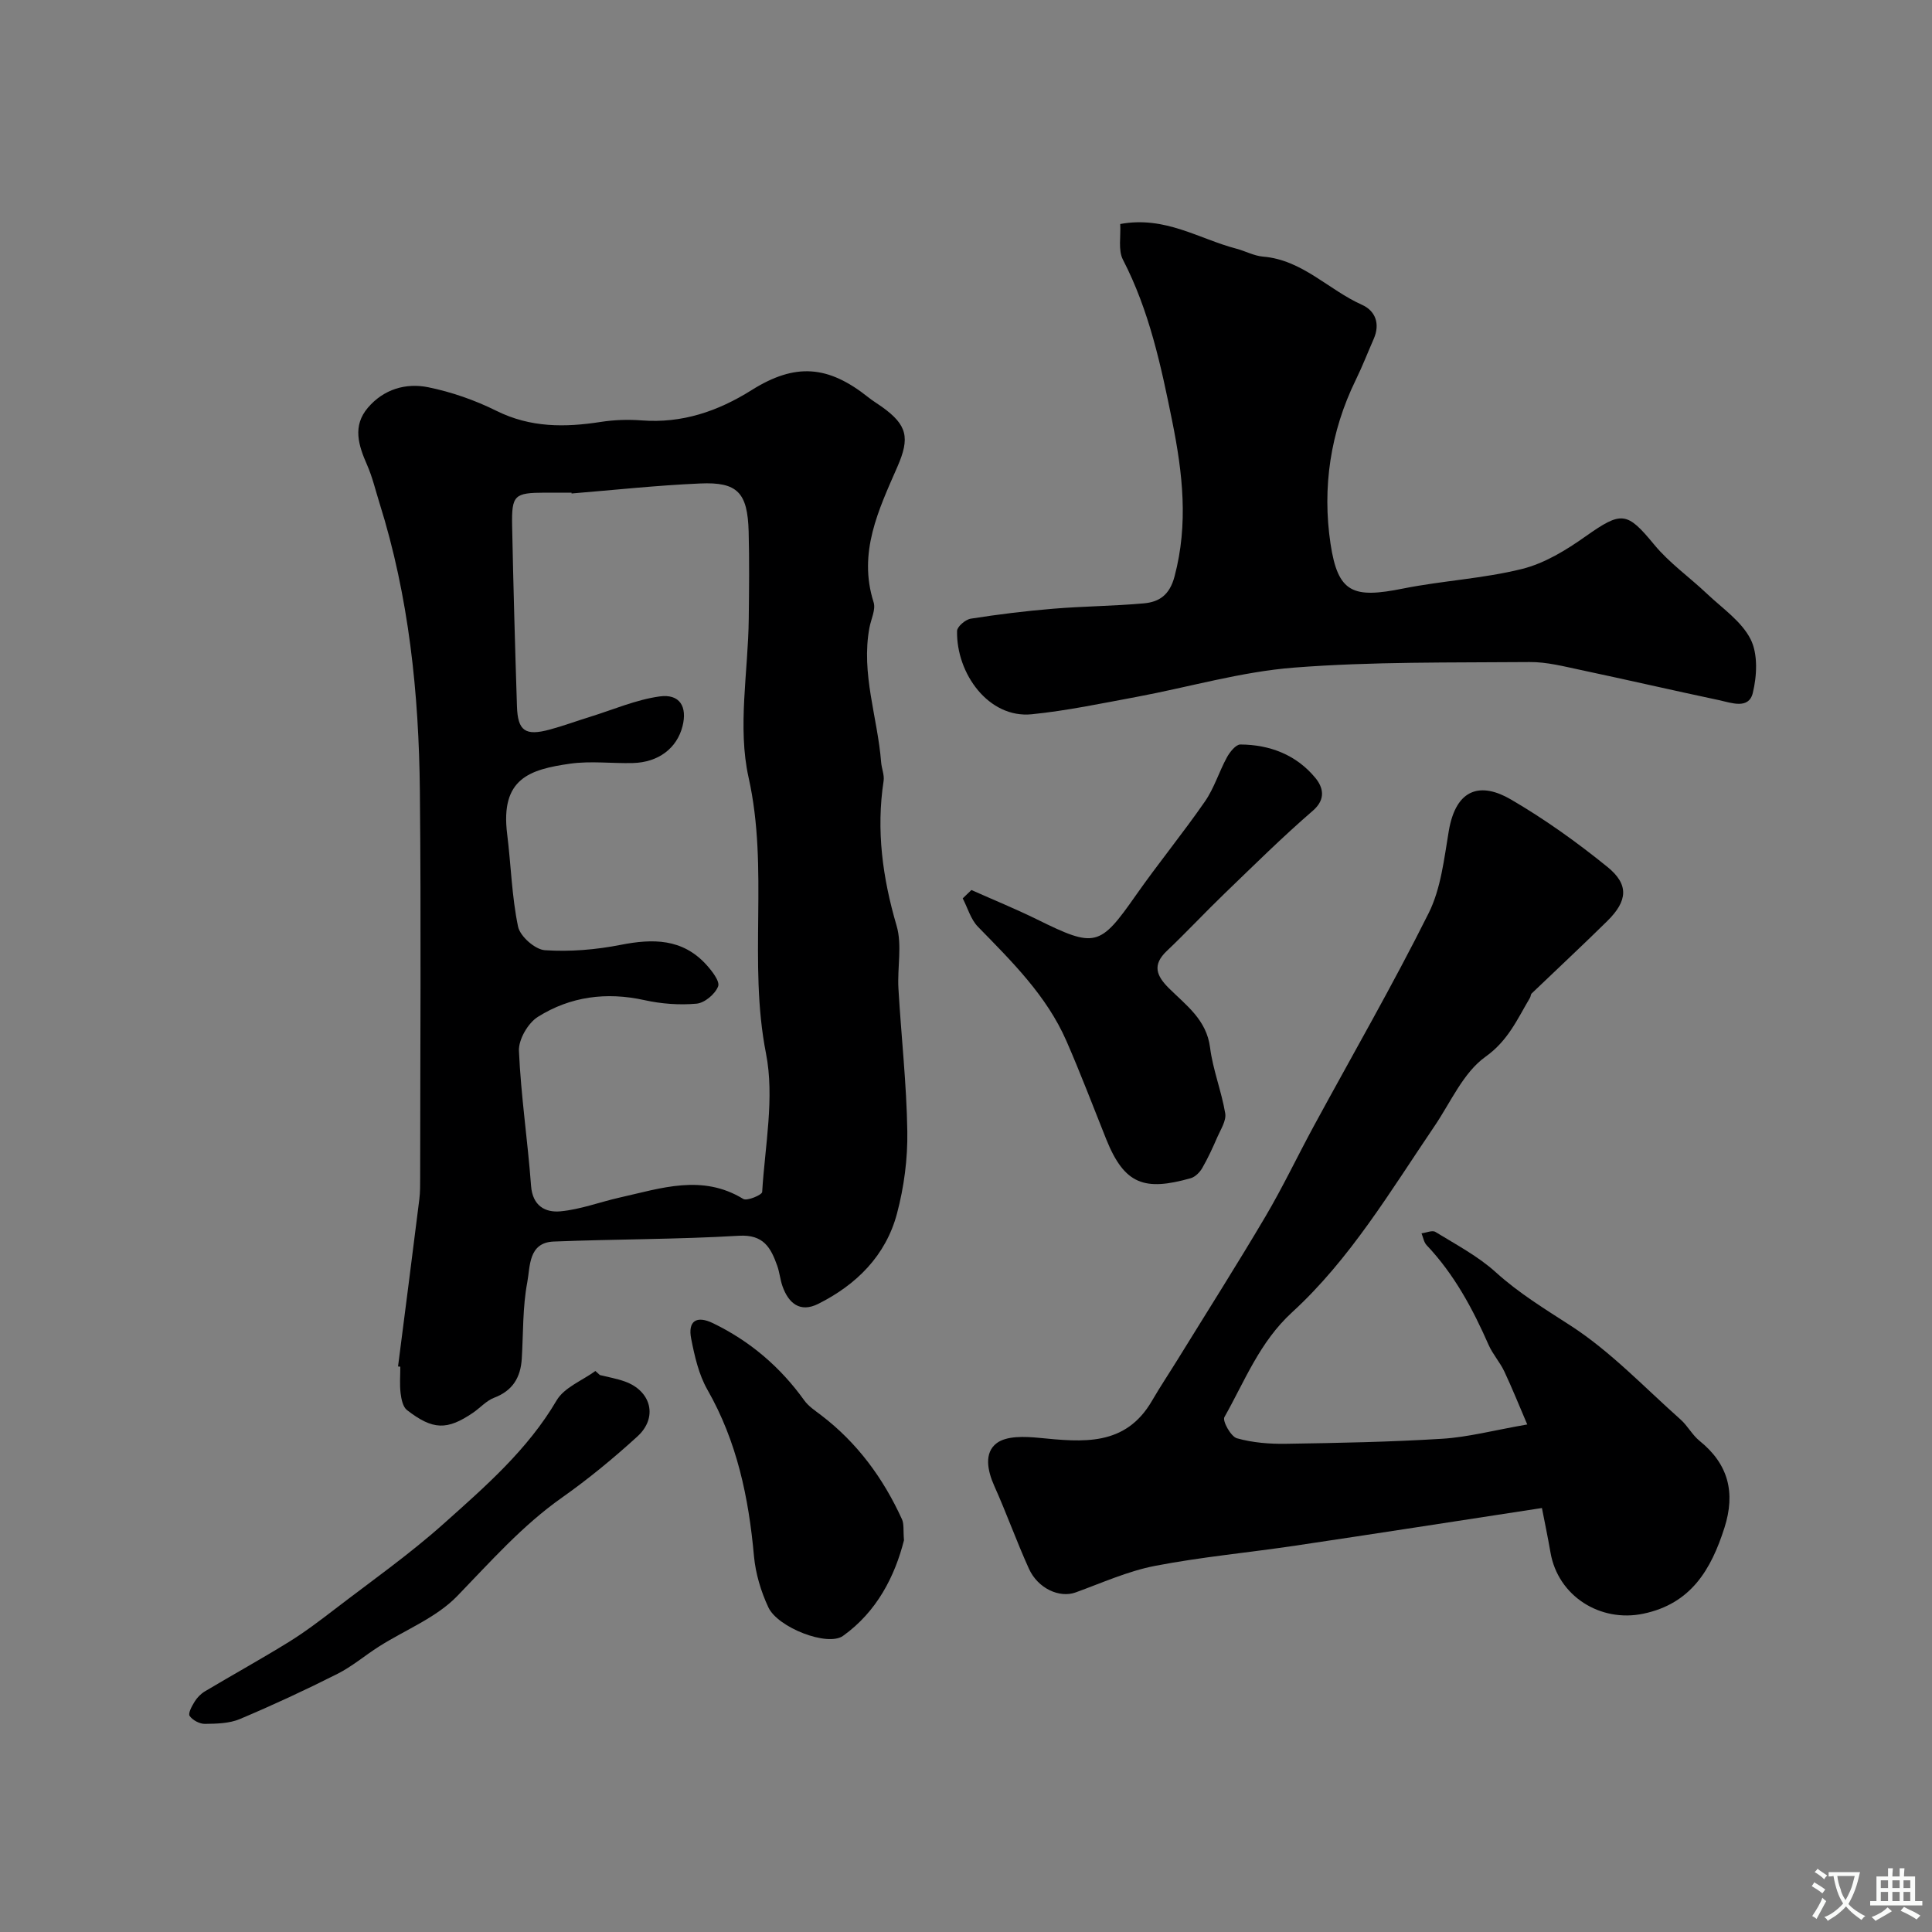 <svg enable-background="new 0 0 400 400" viewBox="0 0 400 400" xmlns="http://www.w3.org/2000/svg"><rect x="0" y="0" width="400" height="400" fill="#808080" stroke="none"/><g fill="#000001"><path d="m82.41 282.91c1.48-11.54 2.97-23.08 4.41-34.63.18-1.48.17-2.98.17-4.48.01-26.67.21-53.33-.06-80-.2-20.22-2.26-40.26-8.37-59.68-.82-2.62-1.45-5.33-2.55-7.84-1.78-4.05-3.09-8.06.16-11.87 3.26-3.83 7.86-5.18 12.51-4.23 4.84.99 9.68 2.68 14.1 4.88 7.05 3.5 14.19 3.45 21.63 2.29 2.76-.43 5.64-.52 8.44-.31 8.37.64 15.77-1.88 22.76-6.27 9.03-5.67 15.83-5.16 24.18 1.5.89.71 1.87 1.3 2.8 1.96 5.29 3.78 5.81 6.44 3.21 12.4-3.89 8.91-8.2 17.78-4.93 28.06.48 1.51-.53 3.49-.86 5.25-1.78 9.52 1.69 18.58 2.42 27.88.1 1.3.7 2.64.51 3.87-1.56 10.23-.21 20.07 2.69 29.97 1.18 4.02.13 8.65.38 12.99.57 9.87 1.69 19.73 1.84 29.6.09 5.67-.68 11.52-2.14 17.01-2.31 8.69-8.36 14.71-16.3 18.69-3.75 1.88-6.15-.09-7.41-3.67-.48-1.37-.6-2.87-1.09-4.24-1.32-3.69-2.8-6.49-7.92-6.19-12.77.76-25.58.69-38.36 1.2-5.27.21-4.85 5.21-5.46 8.42-.98 5.15-.82 10.52-1.14 15.8-.23 3.89-1.87 6.66-5.73 8.12-1.62.62-2.9 2.11-4.39 3.12-5.35 3.63-8.28 3.59-13.65-.57-.85-.66-1.17-2.27-1.32-3.49-.22-1.81-.06-3.66-.06-5.49-.14-.01-.31-.03-.47-.05zm35.93-180.74c0-.06-.01-.11-.01-.17-1.83 0-3.67-.01-5.5 0-6.34.02-6.92.49-6.8 6.86.25 12.46.6 24.91 1 37.36.16 5.12 1.72 6.2 6.79 4.83 2.82-.76 5.56-1.78 8.35-2.64 4.78-1.48 9.49-3.54 14.39-4.22 4.18-.58 5.77 2.11 4.75 6.16-1.16 4.57-4.98 7.49-10.28 7.63-4.33.11-8.73-.47-12.98.13-8.43 1.2-14.48 3.09-13.05 14.56.8 6.4.95 12.91 2.26 19.18.42 2.01 3.53 4.75 5.56 4.88 5.19.35 10.56-.1 15.69-1.11 6.67-1.31 12.74-1.31 17.66 4.04 1.19 1.3 2.92 3.5 2.51 4.56-.61 1.59-2.8 3.43-4.47 3.58-3.55.32-7.28.04-10.77-.73-7.89-1.75-15.37-.76-22.08 3.46-2.05 1.29-4.02 4.69-3.92 7.04.41 9.33 1.82 18.61 2.51 27.94.31 4.17 2.95 5.58 6.11 5.28 4.15-.39 8.17-1.94 12.28-2.86 8.51-1.9 17.02-4.92 25.55.3.78.48 3.87-.84 3.91-1.44.58-9.58 2.59-19.52.79-28.69-3.72-18.95.64-38.12-3.6-57.11-2.33-10.44-.09-21.89.03-32.88.07-6.02.14-12.05-.02-18.06-.22-8.06-2.31-10.3-10.05-9.95-8.91.38-17.76 1.35-26.61 2.07z"/><path d="m316.2 294.92c-1.64-3.82-3.09-7.45-4.75-10.98-.9-1.91-2.39-3.55-3.24-5.47-3.3-7.51-7.14-14.65-12.84-20.67-.58-.61-.72-1.63-1.06-2.45.98-.12 2.23-.7 2.88-.29 4.28 2.63 8.83 5.02 12.51 8.36 4.78 4.32 10.08 7.55 15.45 11.02 8.32 5.37 15.32 12.82 22.8 19.46 1.46 1.3 2.41 3.19 3.92 4.41 6 4.83 7.47 10.74 5.16 17.99-2.77 8.68-6.93 15.74-16.8 17.8-8.95 1.87-17.65-3.67-19.21-12.63-.58-3.34-1.28-6.67-1.78-9.25-17.3 2.65-34.14 5.27-50.99 7.78-9.7 1.45-19.51 2.34-29.13 4.2-5.63 1.09-11 3.53-16.44 5.5-3.28 1.19-7.78-.77-9.66-4.93-2.55-5.62-4.62-11.46-7.15-17.09-1.44-3.21-2.17-6.91.5-8.9 2.07-1.54 5.82-1.37 8.74-1.09 9.02.87 17.88 1.87 23.42-7.71 1.72-2.96 3.63-5.81 5.43-8.73 6.03-9.78 12.19-19.48 18.03-29.37 3.59-6.08 6.63-12.49 10-18.7 7.97-14.69 16.34-29.19 23.8-44.13 2.54-5.09 3.19-11.22 4.16-16.97 1.54-9.13 6.86-10.05 12.81-6.59 7.02 4.08 13.71 8.87 20.03 13.99 4.52 3.66 4.2 7.05-.02 11.21-5.14 5.07-10.44 9.99-15.65 14.99-.21.2-.19.63-.36.91-2.61 4.39-4.49 8.84-9.22 12.21-4.6 3.29-7.19 9.42-10.56 14.38-9.1 13.41-17.44 27.5-29.47 38.52-6.73 6.16-9.78 14.22-14.01 21.7-.45.79 1.34 4.03 2.59 4.38 3.26.92 6.8 1.2 10.22 1.14 10.76-.17 21.53-.37 32.27-1.04 5.31-.32 10.57-1.73 17.62-2.96z"/><path d="m231.93 46.38c9.31-1.72 16.33 3.09 23.99 5.09 1.88.49 3.69 1.5 5.58 1.66 8.14.67 13.54 6.87 20.47 9.97 2.8 1.25 3.81 3.94 2.45 7.05-1.24 2.83-2.36 5.72-3.72 8.5-5.27 10.78-6.97 22.31-5.23 33.93 1.54 10.23 4.67 11.35 15.03 9.27 8.15-1.63 16.56-2.05 24.6-4.05 4.68-1.16 9.17-3.91 13.18-6.75 7.48-5.28 8.56-5.14 14.22 1.73 3.12 3.78 7.27 6.7 10.87 10.11 3.19 3.03 7.18 5.72 9.07 9.45 1.55 3.05 1.32 7.59.46 11.12-.84 3.48-4.47 2.04-6.99 1.5-9.54-2.02-19.05-4.22-28.59-6.24-3.5-.74-7.08-1.68-10.61-1.65-16.27.14-32.58-.11-48.78 1.15-10.95.85-21.72 4.03-32.59 6.06-7.22 1.34-14.43 2.86-21.72 3.6-8.92.9-15.65-8.42-15.47-17.25.02-.9 1.74-2.37 2.84-2.54 5.65-.89 11.35-1.59 17.05-2.06 6.25-.52 12.53-.55 18.77-1.11 3.23-.29 5.36-1.75 6.37-5.59 2.88-10.84 1.68-21.38-.48-32.1-2.32-11.51-4.75-22.9-10.21-33.47-1.02-1.97-.41-4.79-.56-7.38z"/><path d="m201.12 184.27c4.56 2.03 9.19 3.92 13.66 6.12 11.96 5.9 12.93 5.62 20.37-5 4.62-6.6 9.75-12.85 14.33-19.47 1.91-2.76 2.91-6.14 4.54-9.12.6-1.1 1.84-2.66 2.78-2.66 6.13.03 11.63 2.16 15.55 6.94 1.49 1.82 2.31 4.31-.54 6.77-6.31 5.45-12.25 11.34-18.26 17.13-4.05 3.9-7.89 8.03-11.97 11.9-3.06 2.9-2.17 5.14.45 7.74 3.56 3.53 7.77 6.51 8.5 12.26.58 4.6 2.37 9.04 3.14 13.63.25 1.51-.93 3.31-1.63 4.91-.95 2.19-1.95 4.38-3.15 6.45-.51.87-1.45 1.81-2.38 2.07-9.49 2.67-13.68 1.38-17.48-8.08-2.72-6.79-5.31-13.64-8.24-20.34-4.11-9.4-11.3-16.45-18.32-23.65-1.49-1.53-2.12-3.89-3.15-5.87.61-.58 1.2-1.15 1.8-1.73z"/><path d="m187.16 318.89c-1.89 7.44-5.59 14.77-12.62 19.8-3.2 2.29-13.51-1.72-15.46-5.91-1.54-3.3-2.65-7-2.98-10.62-1.09-12.1-3.51-23.7-9.63-34.42-1.8-3.15-2.66-6.96-3.37-10.58-.72-3.66 1.1-4.86 4.51-3.21 7.65 3.7 13.93 9.05 18.9 15.98.88 1.23 2.26 2.13 3.49 3.07 7.48 5.7 12.86 13.04 16.73 21.52.47.99.25 2.28.43 4.37z"/><path d="m124.2 284.69c1.72.43 3.49.73 5.16 1.33 5.47 1.95 6.91 7.45 2.62 11.37-4.95 4.52-10.17 8.82-15.64 12.68-8.23 5.8-14.75 13.23-21.69 20.39-4.35 4.49-10.75 6.98-16.18 10.43-2.9 1.84-5.57 4.14-8.62 5.67-6.62 3.34-13.36 6.47-20.19 9.35-2.18.92-4.81.97-7.24 1-1.09.01-2.55-.76-3.16-1.65-.36-.52.47-2.05 1.04-2.96.51-.83 1.27-1.61 2.1-2.11 5.79-3.45 11.69-6.71 17.42-10.25 3.31-2.05 6.44-4.43 9.53-6.8 7.58-5.82 15.44-11.35 22.55-17.71 8.59-7.68 17.34-15.27 23.34-25.49 1.57-2.68 5.3-4.1 8.03-6.09.29.26.61.55.93.84z"/></g><path d="m377.9 391.2c-.2.3-.4.5-.6.8-.7-.6-1.4-1-2.2-1.5.2-.3.4-.5.5-.8.6.4 1.4.8 2.3 1.5zm-1.8 6.1c-.2-.2-.5-.4-.9-.6.4-.6.8-1.2 1.2-1.9s.7-1.3.9-1.9c.3.3.5.5.8.7-.7 1.3-1.4 2.6-2 3.7zm2.2-9c-.3.3-.5.5-.6.8-.6-.6-1.3-1.1-2-1.5.3-.3.5-.5.6-.7.6.5 1.3.9 2 1.4zm.3.2v-.9h2 4.5c-.3 1.3-.6 2.5-1 3.6s-.9 2.1-1.4 3c.4.5 1 1 1.6 1.4s1.2.8 1.9 1.1c-.3.2-.5.4-.8.8-.4-.3-1-.7-1.6-1.2s-1.2-1.1-1.6-1.6c-.5.6-1.1 1.1-1.7 1.6s-1.4.9-2.1 1.4c-.1-.3-.3-.5-.7-.8.6-.2 1.2-.5 1.9-1s1.4-1.1 2-1.8c-.5-.8-.9-1.6-1.2-2.5s-.6-2-.8-3.2c-.4.1-.7.1-1 .1zm2.5 2.7c.2 1 .7 1.7 1 2.2.3-.5.6-1.1 1-2s.6-1.9.9-3h-3.2-.4c.1.9.3 1.8.7 2.8z" fill="#fafbfa"/><path d="m396.5 388.5v1.5 3.6h1.5v.9c-.4 0-1 0-1.7 0h-7.9c-.5 0-.9 0-1.2 0v-.9h1.3v-3.5c0-.7 0-1.2 0-1.6h2.4c0-.8 0-1.4 0-1.7h1c0 .3-.1.8-.1 1.7h1.5c0-.8 0-1.4 0-1.7h1c0 .3-.1.9-.1 1.7zm-8.2 9.2c-.2-.3-.5-.5-.8-.8.8-.3 1.4-.6 1.9-.9s1-.7 1.4-1.1c.3.3.6.5.9.8-1.6 1-2.8 1.6-3.4 2zm2.6-6.8v-1.6h-1.5v1.6zm0 2.7v-1.9h-1.5v1.9zm2.4-2.7v-1.6h-1.5v1.6zm0 2.7v-1.9h-1.5v1.9zm.2 2 .7-.8c.4.2.9.5 1.6.8s1.3.7 1.8 1c-.3.3-.5.5-.8.8-.4-.3-1.5-1-3.3-1.8zm2-4.7v-1.6h-1.4v1.6zm0 2.7v-1.9h-1.4v1.9z" fill="#fafbfa"/></svg>